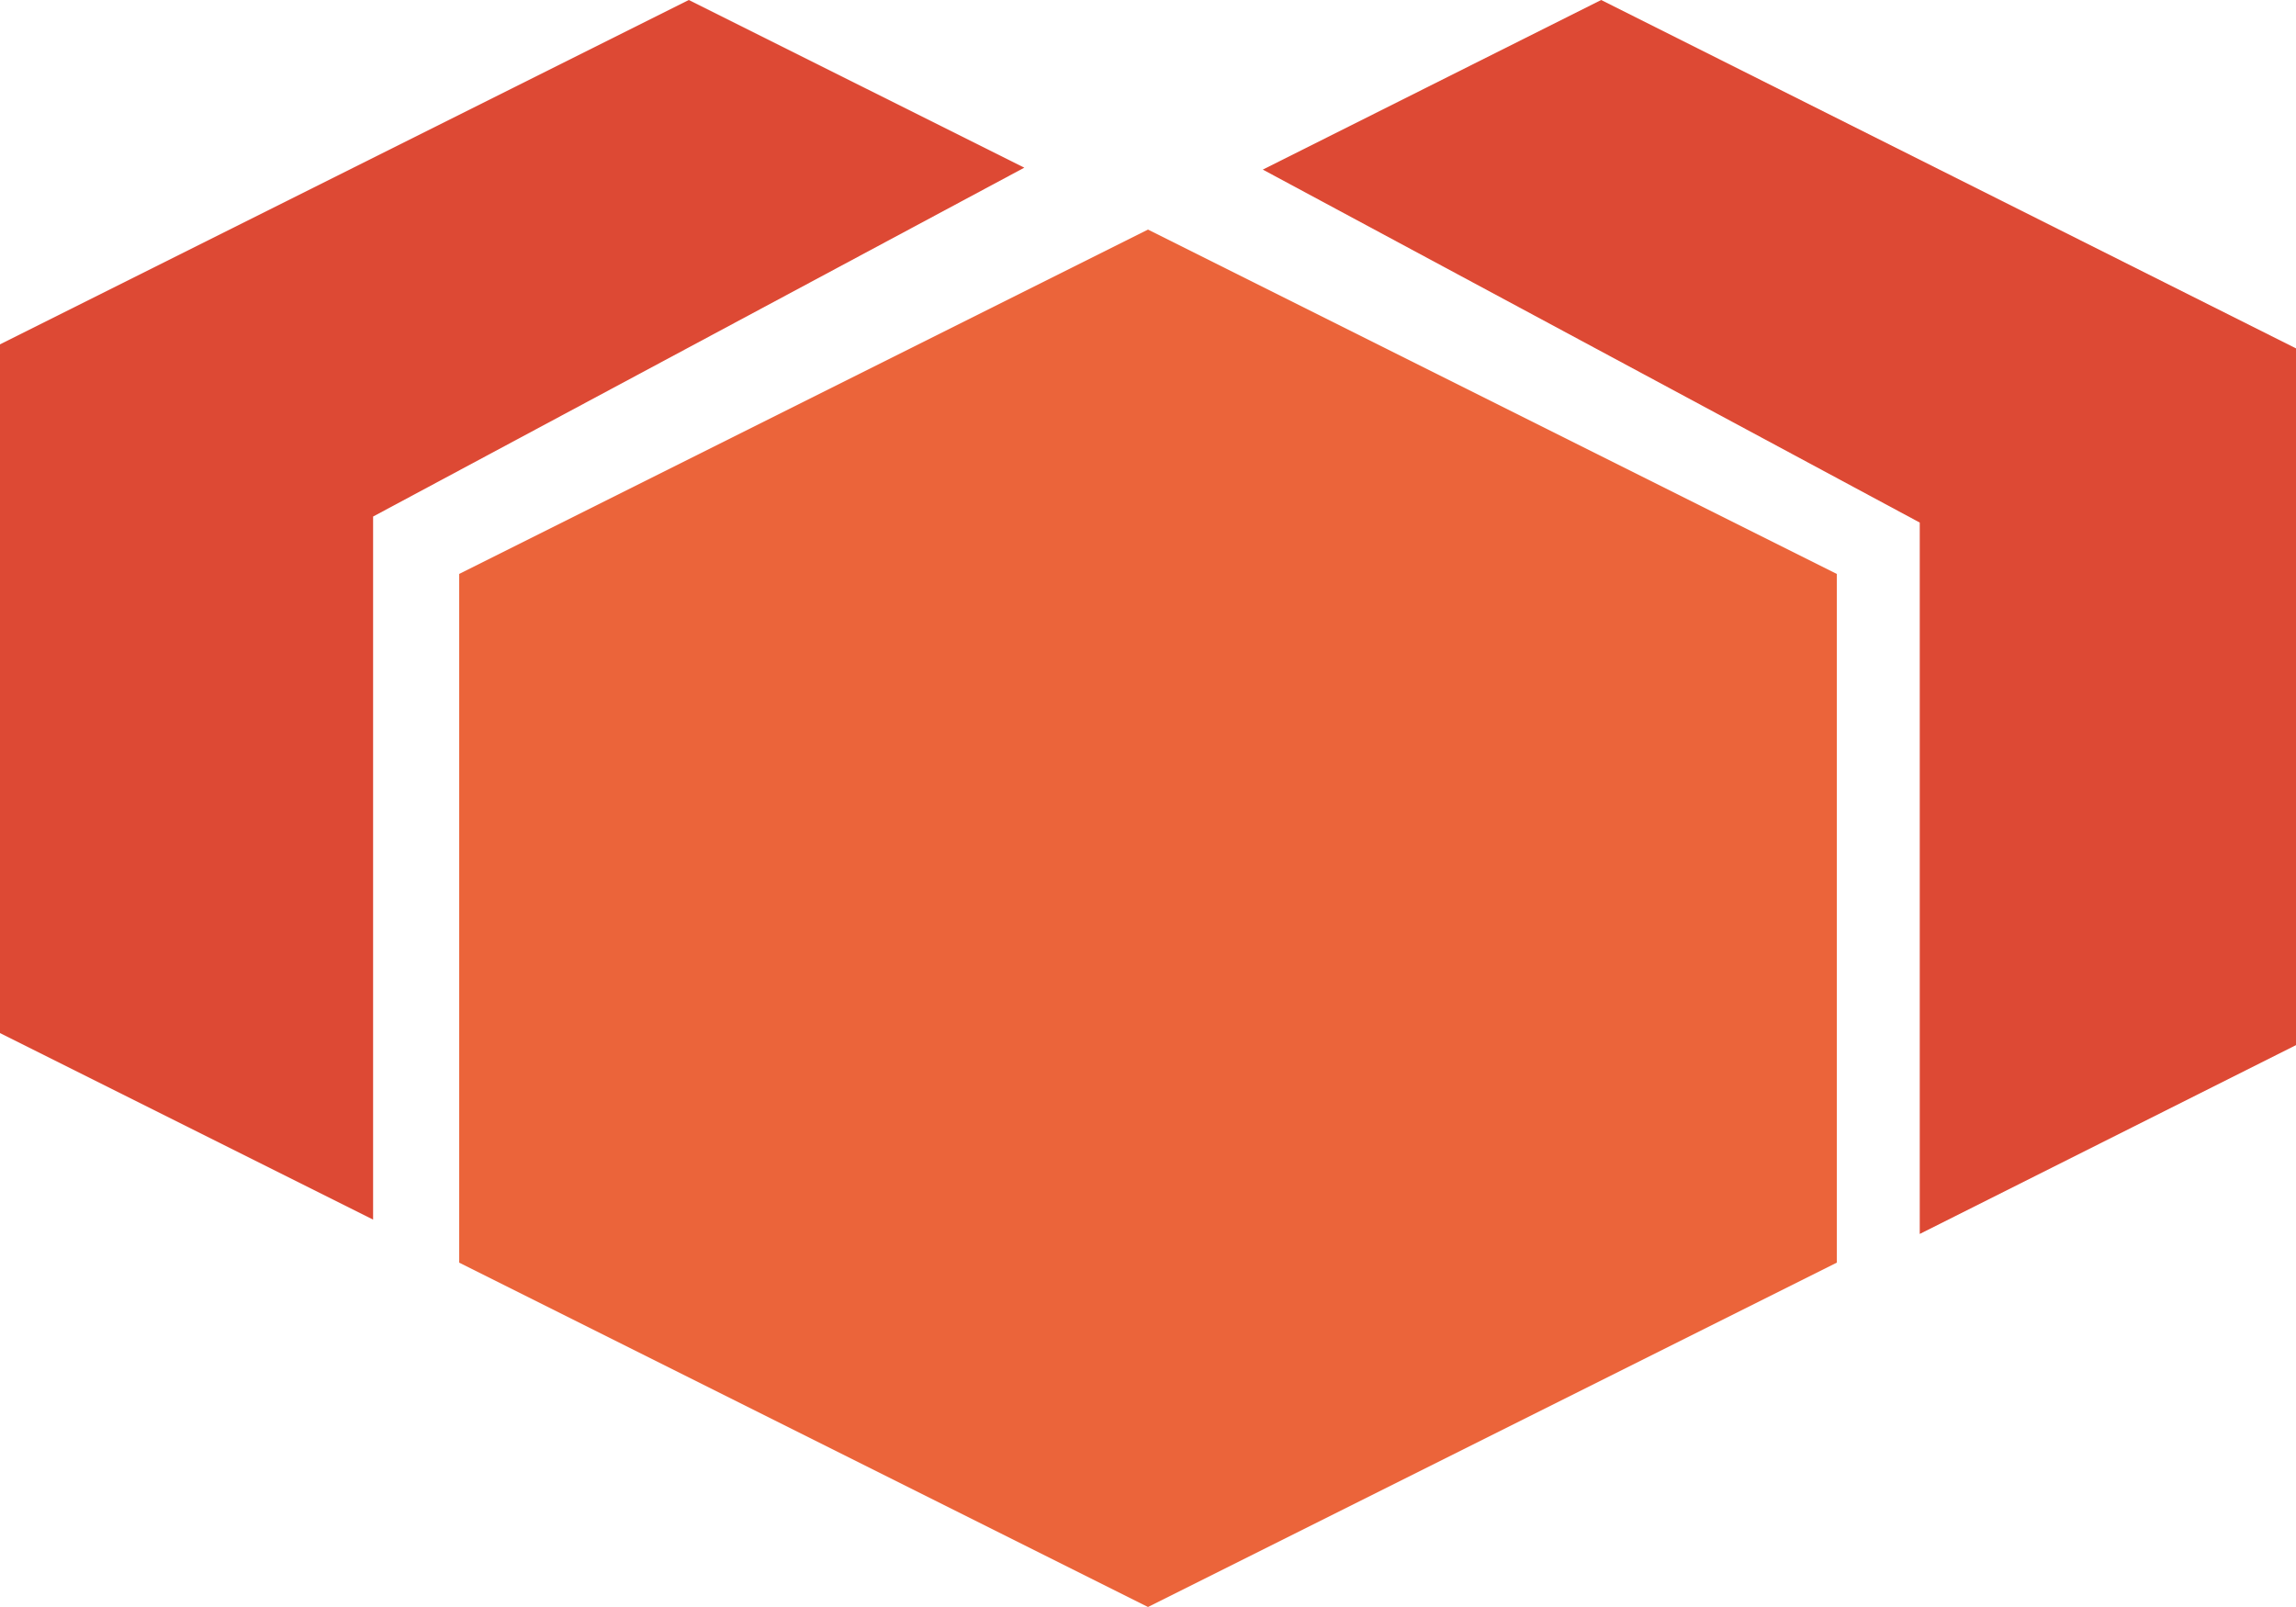 <svg id="_-e-Extensible_icon" data-name="-e-Extensible_icon" xmlns="http://www.w3.org/2000/svg" width="80" height="56" viewBox="0 0 80 56">
<defs>
    <style>
      .cls-1 {
        fill: #dd4934;
      }

      .cls-1, .cls-2 {
        fill-rule: evenodd;
      }

      .cls-2 {
        fill: #eb643a;
      }
    </style>
  </defs>
  <path id="_-e-left" data-name="-e-left" class="cls-1" d="M1391,1013v24.5l-13-6.5v-24l24-12,11.69,5.843Z" transform="translate(-1378 -995)"/>
  <path id="_-e-right" data-name="-e-right" class="cls-1" d="M1444.89,1013.21V1038l13.11-6.58v-24.28L1433.79,995,1422,1000.91Z" transform="translate(-1378 -995)"/>
  <path id="_-e-main_part" data-name="-e-main_part" class="cls-2" d="M1418,1051l-24-12v-24l24-12,24,12v24Z" transform="translate(-1378 -995)"/>
</svg>
